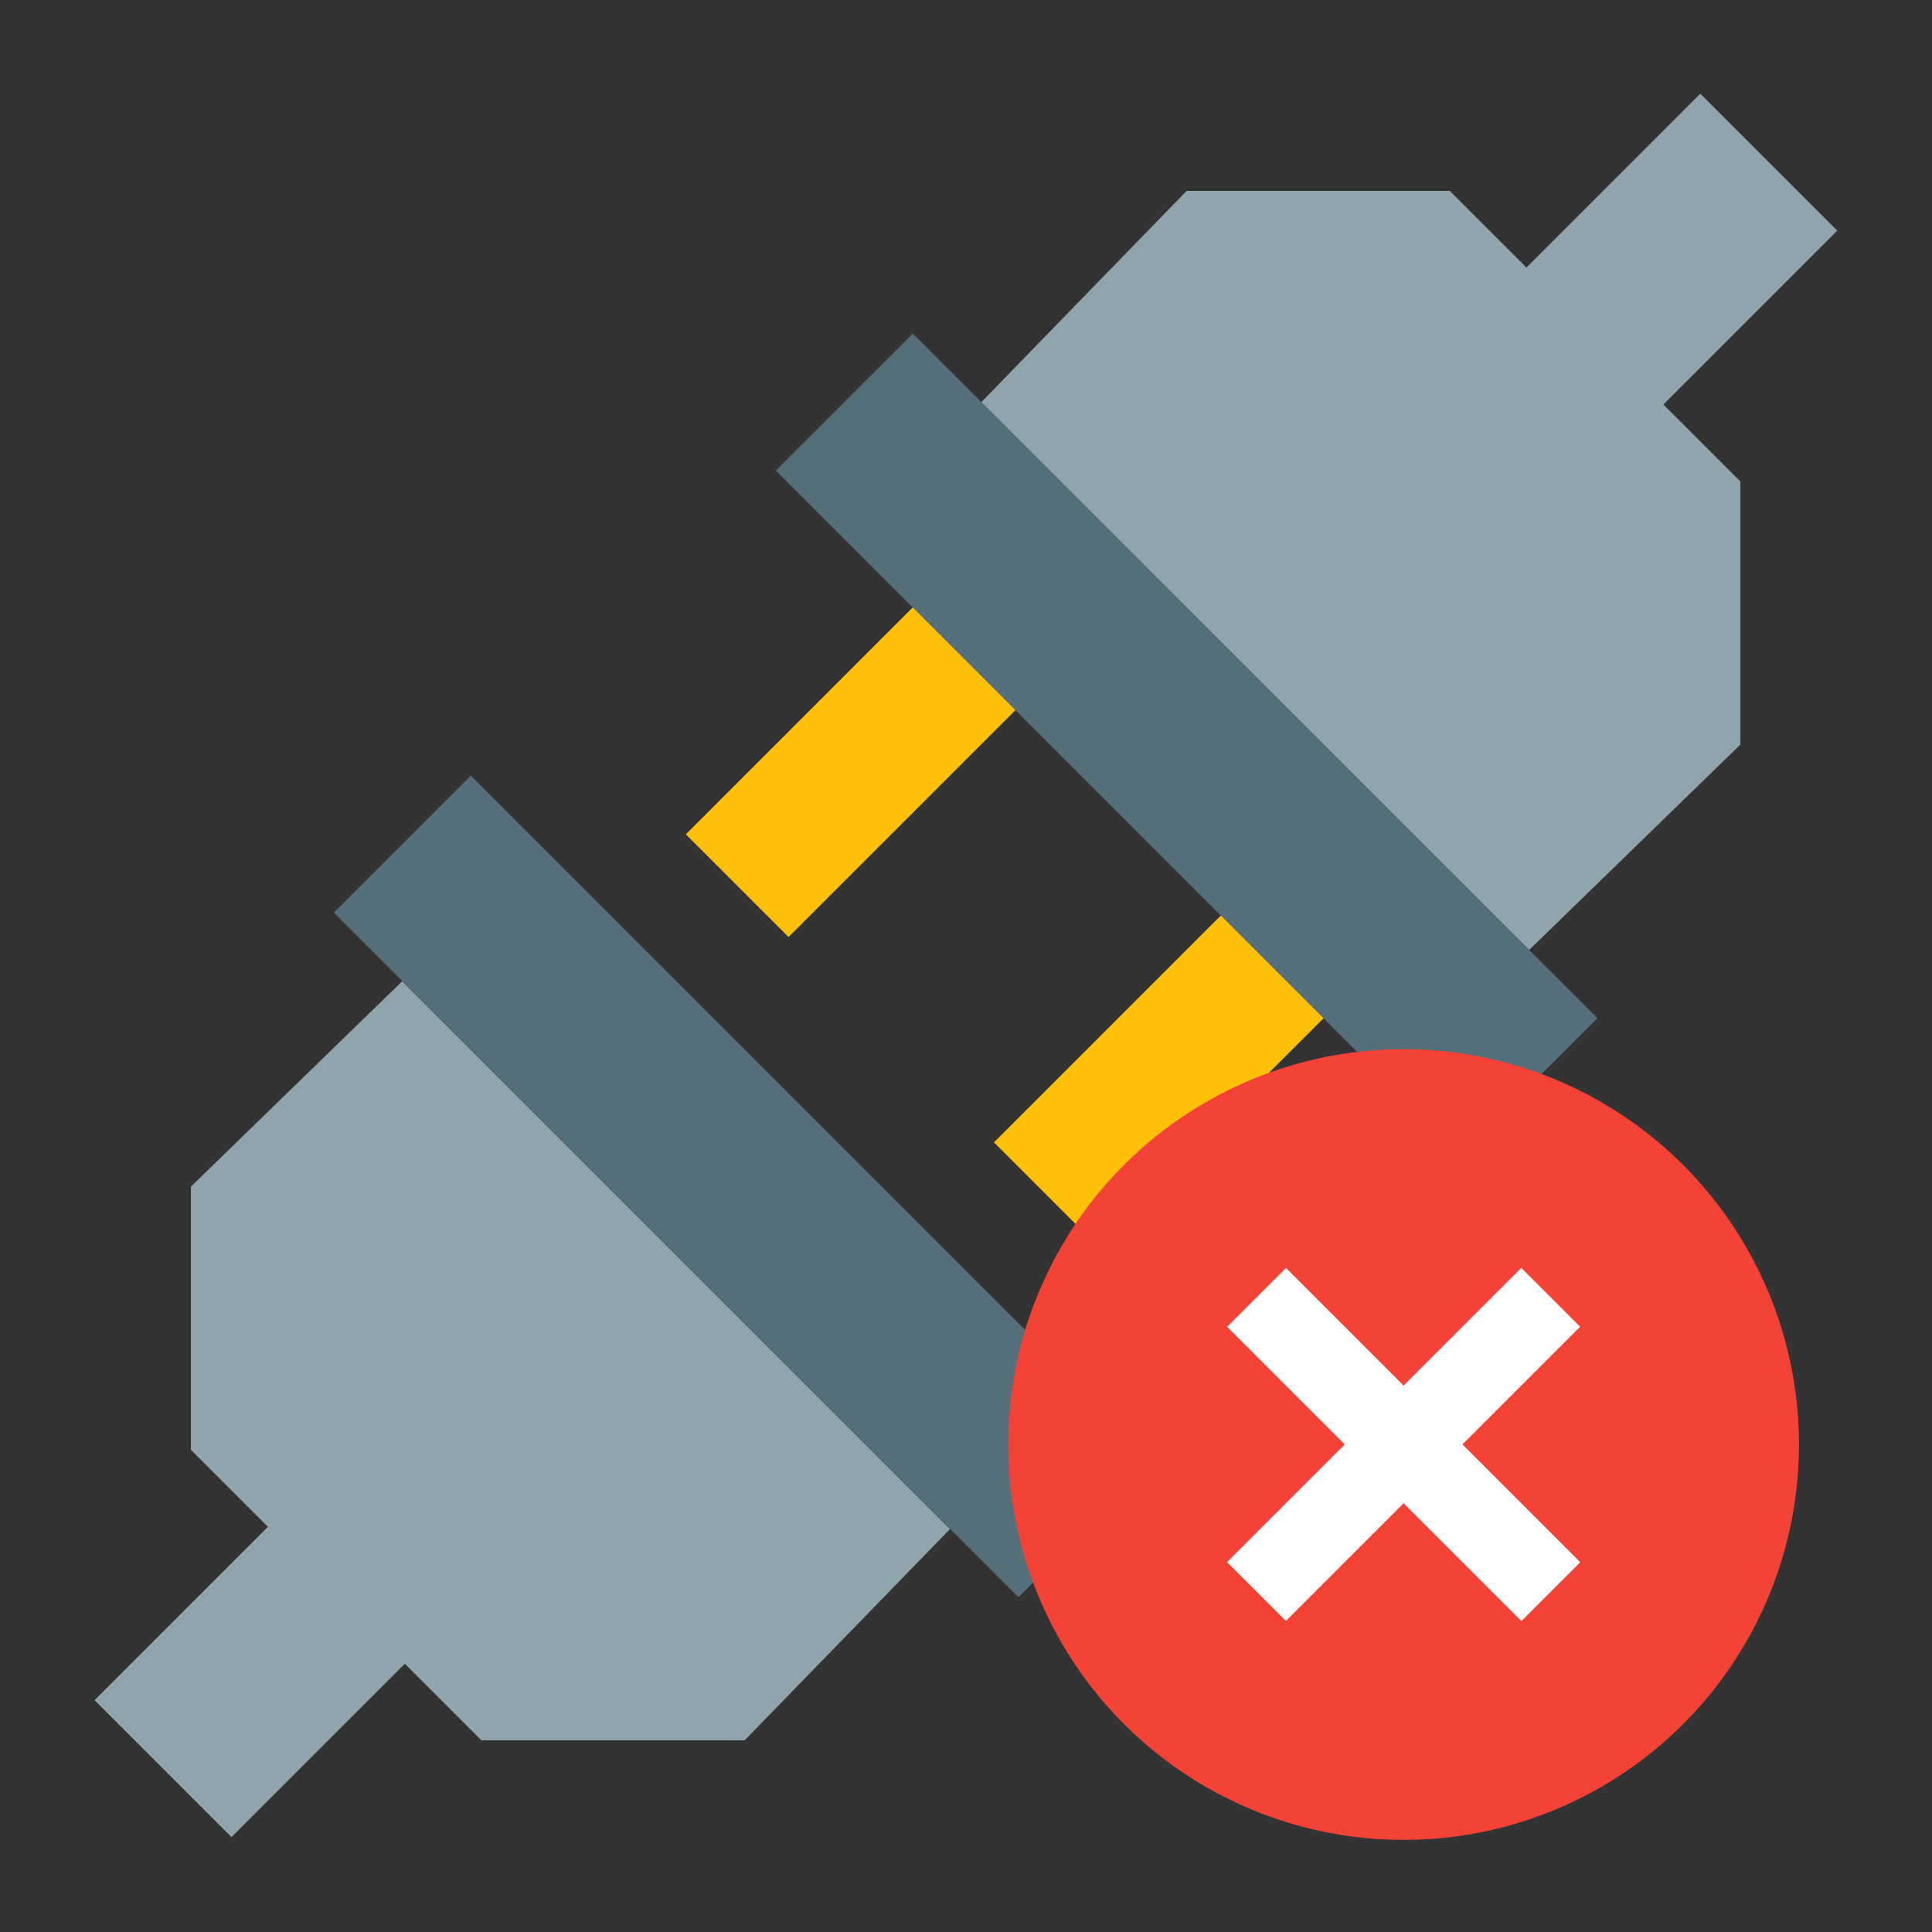 <?xml version="1.0" encoding="UTF-8" standalone="no"?>
<!-- Generator: Adobe Illustrator 15.0.0, SVG Export Plug-In . SVG Version: 6.00 Build 0)  -->

<svg
   xmlns:dc="http://purl.org/dc/elements/1.1/"
   xmlns:cc="http://creativecommons.org/ns#"
   xmlns:rdf="http://www.w3.org/1999/02/22-rdf-syntax-ns#"
   xmlns:svg="http://www.w3.org/2000/svg"
   xmlns="http://www.w3.org/2000/svg"
   xmlns:sodipodi="http://sodipodi.sourceforge.net/DTD/sodipodi-0.dtd"
   xmlns:inkscape="http://www.inkscape.org/namespaces/inkscape"
   contentScriptType="application/ecmascript"
   contentStyleType="text/css"
   enable-background="new 0 0 48 48"
   height="48px"
   id="????????_1"
   preserveAspectRatio="xMidYMid meet"
   style="fill:#000000"
   version="1.1"
   viewBox="0 0 48 48"
   width="48px"
   x="0px"
   xml:space="preserve"
   y="0px"
   zoomAndPan="magnify"
   inkscape:version="0.91 r13725"
   sodipodi:docname="network-error.svg"><rect x="0" y="0" width="48" height="48" fill="#333333" stroke="none"/><defs
     id="defs27" /><sodipodi:namedview
     pagecolor="#ffffff"
     bordercolor="#666666"
     borderopacity="1"
     objecttolerance="10"
     gridtolerance="10"
     guidetolerance="10"
     inkscape:pageopacity="0"
     inkscape:pageshadow="2"
     inkscape:window-width="1920"
     inkscape:window-height="1017"
     id="namedview25"
     showgrid="false"
     inkscape:zoom="4.9166667"
     inkscape:cx="24"
     inkscape:cy="24"
     inkscape:window-x="-8"
     inkscape:window-y="-8"
     inkscape:window-maximized="1"
     inkscape:current-layer="????????_1" /><g
     id="g3"
     transform="matrix(1.203,0,0,1.203,-4.881,-4.881)"><rect
       height="10"
       transform="matrix(0.707,0.707,-0.707,0.707,19.989,-10.623)"
       width="3"
       x="21.318"
       y="13.818"
       id="rect5"
       style="fill:#ffc107" /><rect
       height="10"
       transform="matrix(0.707,0.707,-0.707,0.707,26.353,-13.259)"
       width="3"
       x="27.682"
       y="20.182"
       id="rect7"
       style="fill:#ffc107" /></g><g
     id="g9"
     transform="matrix(1.203,0,0,1.203,-4.881,-4.881)"><polygon
       points="40,19.435 40,14 34,8 28.564,8 24.322,12.364 35.637,23.678 "
       id="polygon11"
       style="fill:#90a4ae" /><rect
       height="8.021"
       transform="matrix(0.707,0.707,-0.707,0.707,18.31,-23.695)"
       width="4"
       x="35.75"
       y="6.24"
       id="rect13"
       style="fill:#90a4ae" /><polygon
       points="19.435,40 14,40 8,34 8,28.564 12.364,24.322 23.678,35.636 "
       id="polygon15"
       style="fill:#90a4ae" /><rect
       height="8.608"
       transform="matrix(0.707,0.707,-0.707,0.707,29.616,3.605)"
       width="4"
       x="8.457"
       y="33.239"
       id="rect17"
       style="fill:#90a4ae" /></g><g
     id="g19"
     transform="matrix(1.203,0,0,1.203,-4.881,-4.881)"><rect
       height="4.001"
       transform="matrix(0.707,0.707,-0.707,0.707,22.108,-14.506)"
       width="20"
       x="18.565"
       y="17.434"
       id="rect21"
       style="fill:#546e7a" /><rect
       height="4"
       transform="matrix(0.707,0.707,-0.707,0.707,25.891,-5.376)"
       width="19.999"
       x="9.435"
       y="26.565"
       id="rect23"
       style="fill:#546e7a" /></g><g
     style="fill:#d35400"
     id="g4170"
     transform="matrix(0.517,0,0,0.517,22.464,23.481)"><circle
       id="circle4158"
       r="19"
       cy="24"
       cx="24"
       style="fill:#f44336" /><rect
       id="rect4160"
       height="20"
       width="4"
       style="fill:#ffffff"
       transform="matrix(0.707,0.707,-0.707,0.707,24,-9.941)"
       y="14"
       x="22" /><rect
       id="rect4162"
       height="20"
       width="4"
       style="fill:#ffffff"
       transform="matrix(-0.707,0.707,-0.707,-0.707,57.941,24)"
       y="14"
       x="22" /></g></svg>